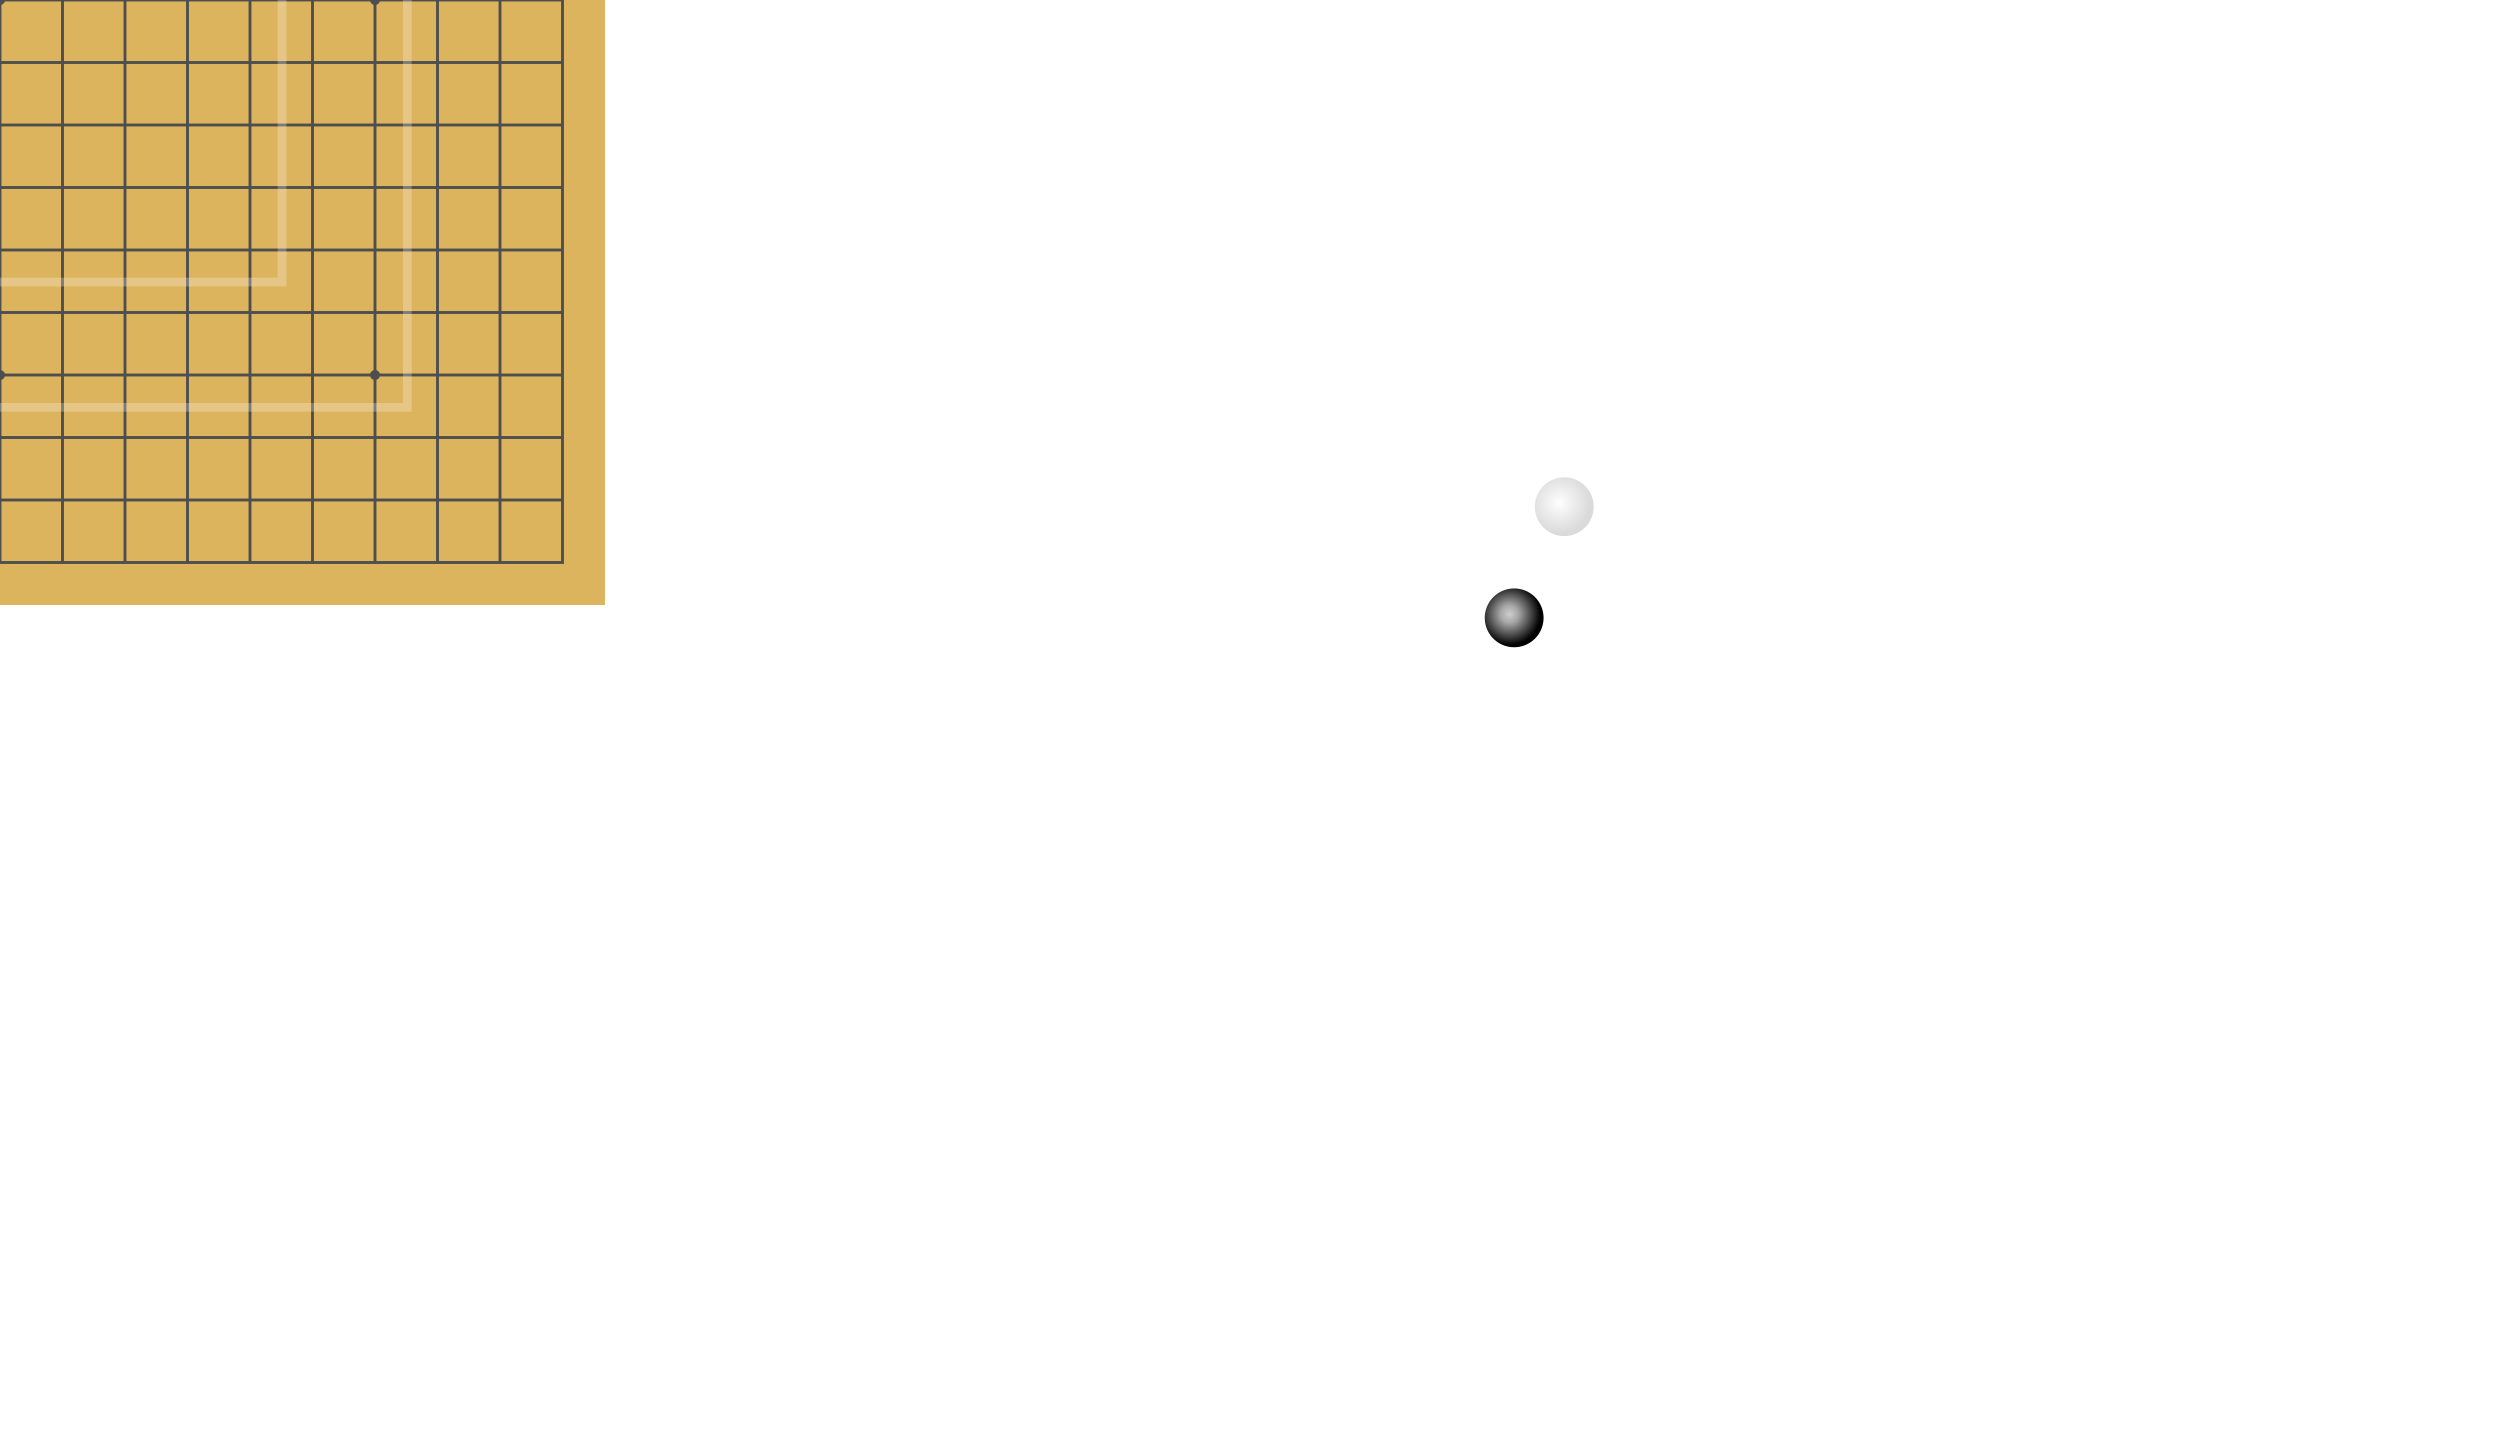 <?xml version="1.0" encoding="UTF-8" standalone="no"?>
<svg
   width="2000"
   height="1160"
   viewBox="0 0 200 116"
   id="svg4136"
   version="1.1"
   inkscape:version="1.1 (1:1.1+202105261517+ce6663b3b7)"
   sodipodi:docname="board.svg"
   xmlns:inkscape="http://www.inkscape.org/namespaces/inkscape"
   xmlns:sodipodi="http://sodipodi.sourceforge.net/DTD/sodipodi-0.dtd"
   xmlns:xlink="http://www.w3.org/1999/xlink"
   xmlns="http://www.w3.org/2000/svg"
   xmlns:svg="http://www.w3.org/2000/svg"
   xmlns:rdf="http://www.w3.org/1999/02/22-rdf-syntax-ns#"
   xmlns:cc="http://creativecommons.org/ns#"
   xmlns:dc="http://purl.org/dc/elements/1.1/">
  <defs
     id="defs4150">
    <linearGradient
       id="linearGradient4416"
       inkscape:collect="always">
      <stop
         id="stop4418"
         offset="0"
         style="stop-color:#ffffff;stop-opacity:1" />
      <stop
         style="stop-color:#f3f3f3;stop-opacity:1"
         offset="0.286"
         id="stop4420" />
      <stop
         id="stop4422"
         offset="1"
         style="stop-color:#dadada;stop-opacity:1" />
    </linearGradient>
    <linearGradient
       inkscape:collect="always"
       id="linearGradient4166">
      <stop
         style="stop-color:#cecece;stop-opacity:1"
         offset="0"
         id="stop4168" />
      <stop
         id="stop4174"
         offset="0.286"
         style="stop-color:#a7a7a7;stop-opacity:1" />
      <stop
         style="stop-color:#000000;stop-opacity:1"
         offset="1"
         id="stop4170" />
    </linearGradient>
    <radialGradient
       inkscape:collect="always"
       xlink:href="#linearGradient4166"
       id="radialGradient4172"
       cx="125.566"
       cy="46.627"
       fx="125.566"
       fy="46.627"
       r="2.917"
       gradientTransform="translate(-33.134,1.567)"
       gradientUnits="userSpaceOnUse" />
    <filter
       style="color-interpolation-filters:sRGB;"
       inkscape:label="Drop Shadow"
       id="filter4302"
       x="-0.043"
       y="-0.043"
       width="1.105"
       height="1.105">
      <feFlood
         flood-opacity="0.498"
         flood-color="rgb(0,0,0)"
         result="flood"
         id="feFlood4304" />
      <feComposite
         in="flood"
         in2="SourceGraphic"
         operator="in"
         result="composite1"
         id="feComposite4306" />
      <feGaussianBlur
         in="composite1"
         stdDeviation="0.1"
         result="blur"
         id="feGaussianBlur4308" />
      <feOffset
         dx="0.1"
         dy="0.1"
         result="offset"
         id="feOffset4310" />
      <feComposite
         in="SourceGraphic"
         in2="offset"
         operator="over"
         result="composite2"
         id="feComposite4312" />
    </filter>
    <filter
       style="color-interpolation-filters:sRGB"
       inkscape:label="Drop Shadow"
       id="filter4302-2">
      <feFlood
         flood-opacity="0.498"
         flood-color="rgb(0,0,0)"
         result="flood"
         id="feFlood4304-0" />
      <feComposite
         in="flood"
         in2="SourceGraphic"
         operator="in"
         result="composite1"
         id="feComposite4306-4" />
      <feGaussianBlur
         in="composite1"
         stdDeviation="0.1"
         result="blur"
         id="feGaussianBlur4308-1" />
      <feOffset
         dx="0.1"
         dy="0.1"
         result="offset"
         id="feOffset4310-3" />
      <feComposite
         in="SourceGraphic"
         in2="offset"
         operator="over"
         result="composite2"
         id="feComposite4312-8" />
    </filter>
    <radialGradient
       inkscape:collect="always"
       xlink:href="#linearGradient4416"
       id="radialGradient4172-1"
       cx="125.566"
       cy="46.627"
       fx="125.566"
       fy="46.627"
       r="2.917"
       gradientTransform="translate(-33.134,-4.166)"
       gradientUnits="userSpaceOnUse" />
    <filter
       style="color-interpolation-filters:sRGB"
       inkscape:label="Drop Shadow"
       id="filter4302-3"
       x="-0.043"
       y="-0.043"
       width="1.105"
       height="1.105">
      <feFlood
         flood-opacity="0.498"
         flood-color="rgb(0,0,0)"
         result="flood"
         id="feFlood4304-4" />
      <feComposite
         in="flood"
         in2="SourceGraphic"
         operator="in"
         result="composite1"
         id="feComposite4306-6" />
      <feGaussianBlur
         in="composite1"
         stdDeviation="0.1"
         result="blur"
         id="feGaussianBlur4308-17" />
      <feOffset
         dx="0.1"
         dy="0.1"
         result="offset"
         id="feOffset4310-4" />
      <feComposite
         in="SourceGraphic"
         in2="offset"
         operator="over"
         result="composite2"
         id="feComposite4312-0" />
    </filter>
    <filter
       style="color-interpolation-filters:sRGB;"
       inkscape:label="Drop Shadow"
       id="filter4436"
       x="-0.025"
       y="-0.025"
       width="1.054"
       height="1.054">
      <feFlood
         flood-opacity="0.498"
         flood-color="rgb(0,0,0)"
         result="flood"
         id="feFlood4438" />
      <feComposite
         in="flood"
         in2="SourceGraphic"
         operator="in"
         result="composite1"
         id="feComposite4440" />
      <feGaussianBlur
         in="composite1"
         stdDeviation="1"
         result="blur"
         id="feGaussianBlur4442" />
      <feOffset
         dx="0.4"
         dy="0.4"
         result="offset"
         id="feOffset4444" />
      <feComposite
         in="SourceGraphic"
         in2="offset"
         operator="over"
         result="composite2"
         id="feComposite4446" />
    </filter>
  </defs>
  <sodipodi:namedview
     pagecolor="#ffffff"
     bordercolor="#666666"
     borderopacity="1"
     objecttolerance="10"
     gridtolerance="10"
     guidetolerance="10"
     inkscape:pageopacity="0"
     inkscape:pageshadow="2"
     inkscape:window-width="1920"
     inkscape:window-height="1016"
     id="namedview4148"
     showgrid="false"
     fit-margin-top="100"
     fit-margin-left="100"
     fit-margin-right="100"
     fit-margin-bottom="100"
     inkscape:zoom="0.56145833"
     inkscape:cx="144.26716"
     inkscape:cy="-80.148423"
     inkscape:window-x="0"
     inkscape:window-y="0"
     inkscape:window-maximized="1"
     inkscape:current-layer="svg4136"
     inkscape:pagecheckerboard="0"
     inkscape:snap-bbox="true"
     inkscape:snap-intersection-paths="true"
     inkscape:snap-page="true"
     inkscape:snap-object-midpoints="true" />
  <path
     style="opacity:1;fill:url(#radialGradient4172);fill-opacity:1;stroke:none;stroke-width:0.312;stroke-linecap:round;stroke-linejoin:round;stroke-miterlimit:4;stroke-dasharray:none;stroke-dashoffset:0;stroke-opacity:1;filter:url(#filter4302)"
     id="path4154"
     sodipodi:type="arc"
     sodipodi:cx="92.87719"
     sodipodi:cy="48.550465"
     sodipodi:rx="2.760668"
     sodipodi:ry="2.760668"
     sodipodi:start="2.9391694"
     sodipodi:end="2.9363245"
     sodipodi:open="true"
     d="m 90.173,49.105 a 2.761,2.761 0 0 1 2.147,-3.259 2.761,2.761 0 0 1 3.26,2.145 2.761,2.761 0 0 1 -2.143,3.262 2.761,2.761 0 0 1 -3.263,-2.14"
     transform="matrix(0.852,0,0,0.852,41.917,7.978)"
     inkscape:export-filename="stone_black.png"
     inkscape:export-xdpi="90"
     inkscape:export-ydpi="90" />
  <path
     style="opacity:1;fill:url(#radialGradient4172-1);fill-opacity:1;stroke:none;stroke-width:0.312;stroke-linecap:round;stroke-linejoin:round;stroke-miterlimit:4;stroke-dasharray:none;stroke-dashoffset:0;stroke-opacity:1;filter:url(#filter4302-3)"
     id="path4154-6"
     sodipodi:type="arc"
     sodipodi:cx="92.87719"
     sodipodi:cy="42.817421"
     sodipodi:rx="2.760668"
     sodipodi:ry="2.760668"
     sodipodi:start="2.9391694"
     sodipodi:end="2.9363245"
     sodipodi:open="true"
     d="m 90.173,43.372 a 2.761,2.761 0 0 1 2.147,-3.259 2.761,2.761 0 0 1 3.26,2.145 2.761,2.761 0 0 1 -2.143,3.262 2.761,2.761 0 0 1 -3.263,-2.14"
     transform="matrix(0.852,0,0,0.852,45.925,3.971)"
     inkscape:export-filename="stone_white.png"
     inkscape:export-xdpi="90"
     inkscape:export-ydpi="90" />
  <g
     id="g924"
     transform="translate(-58,-58)"
     inkscape:export-filename="board.png"
     inkscape:export-xdpi="96.758896"
     inkscape:export-ydpi="96.758896">
    <g
       id="g4556"
       inkscape:export-filename="board.png"
       inkscape:export-xdpi="96.758896"
       inkscape:export-ydpi="96.758896">
      <rect
         inkscape:export-ydpi="90"
         inkscape:export-xdpi="90"
         inkscape:export-filename="board.png"
         style="fill:#dcb35c;filter:url(#filter4436)"
         y="10"
         x="10"
         id="rect4138"
         height="96"
         width="96" />
      <g
         id="g4587"
         style="stroke:#4d4d4d">
        <rect
           width="90"
           height="90"
           x="13"
           y="13"
           id="rect4140"
           style="fill:none;stroke:#4d4d4d;stroke-width:0.23;stroke-miterlimit:4;stroke-dasharray:none" />
        <path
           d="m 13,18 h 90 m 0,5 H 13 m 0,5 h 90 m 0,5 H 13 m 0,5 h 90 m 0,5 H 13 m 0,5 h 90 m 0,5 H 13 m 0,5 h 90 m 0,5 H 13 m 0,5 h 90 m 0,5 H 13 m 0,5 h 90 m 0,5 H 13 m 0,5 h 90 m 0,5 H 13 m 0,5 h 90"
           id="path4142"
           inkscape:connector-curvature="0"
           style="fill:none;stroke:#4d4d4d;stroke-width:0.23;stroke-miterlimit:4;stroke-dasharray:none" />
        <path
           d="m 18,13 v 90 m 5,0 V 13 m 5,0 v 90 m 5,0 V 13 m 5,0 v 90 m 5,0 V 13 m 5,0 v 90 m 5,0 V 13 m 5,0 v 90 m 5,0 V 13 m 5,0 v 90 m 5,0 V 13 m 5,0 v 90 m 5,0 V 13 m 5,0 v 90 m 5,0 V 13 m 5,0 v 90"
           id="path4144"
           inkscape:connector-curvature="0"
           style="fill:none;stroke:#4d4d4d;stroke-width:0.23;stroke-miterlimit:4;stroke-dasharray:none" />
        <path
           d="m 28,88 v 0 m 30,0 v 0 m 30,0 v 0 m 0,-30 v 0 m -30,0 v 0 m -30,0 v 0 m 0,-30 v 0 m 30,0 v 0 m 30,0 v 0"
           id="path4146"
           inkscape:connector-curvature="0"
           style="stroke:#4d4d4d;stroke-width:0.8;stroke-linecap:round" />
      </g>
    </g>
    <rect
       style="opacity:0.25;fill:none;stroke:#ffffff;stroke-width:0.7;stroke-linecap:round;stroke-linejoin:miter;stroke-miterlimit:4;stroke-dasharray:none"
       id="rect891"
       width="45.126"
       height="45.126"
       x="35.437"
       y="35.437"
       ry="0" />
    <rect
       style="opacity:0.25;fill:none;stroke:#ffffff;stroke-width:0.7;stroke-linecap:round;stroke-linejoin:miter;stroke-miterlimit:4;stroke-dasharray:none"
       id="rect891-3"
       width="65.177"
       height="65.177"
       x="25.411"
       y="25.411"
       ry="0" />
  </g>
  <rect
     style="opacity:0.01;fill:#ffffff;stroke:none;stroke-width:0.7;stroke-linecap:round"
     id="rect948"
     width="109.54"
     height="109.519"
     x="-54.77"
     y="-54.76"
     ry="2.452"
     inkscape:export-filename="board.png"
     inkscape:export-xdpi="97.034859"
     inkscape:export-ydpi="97.034859" />
</svg>
